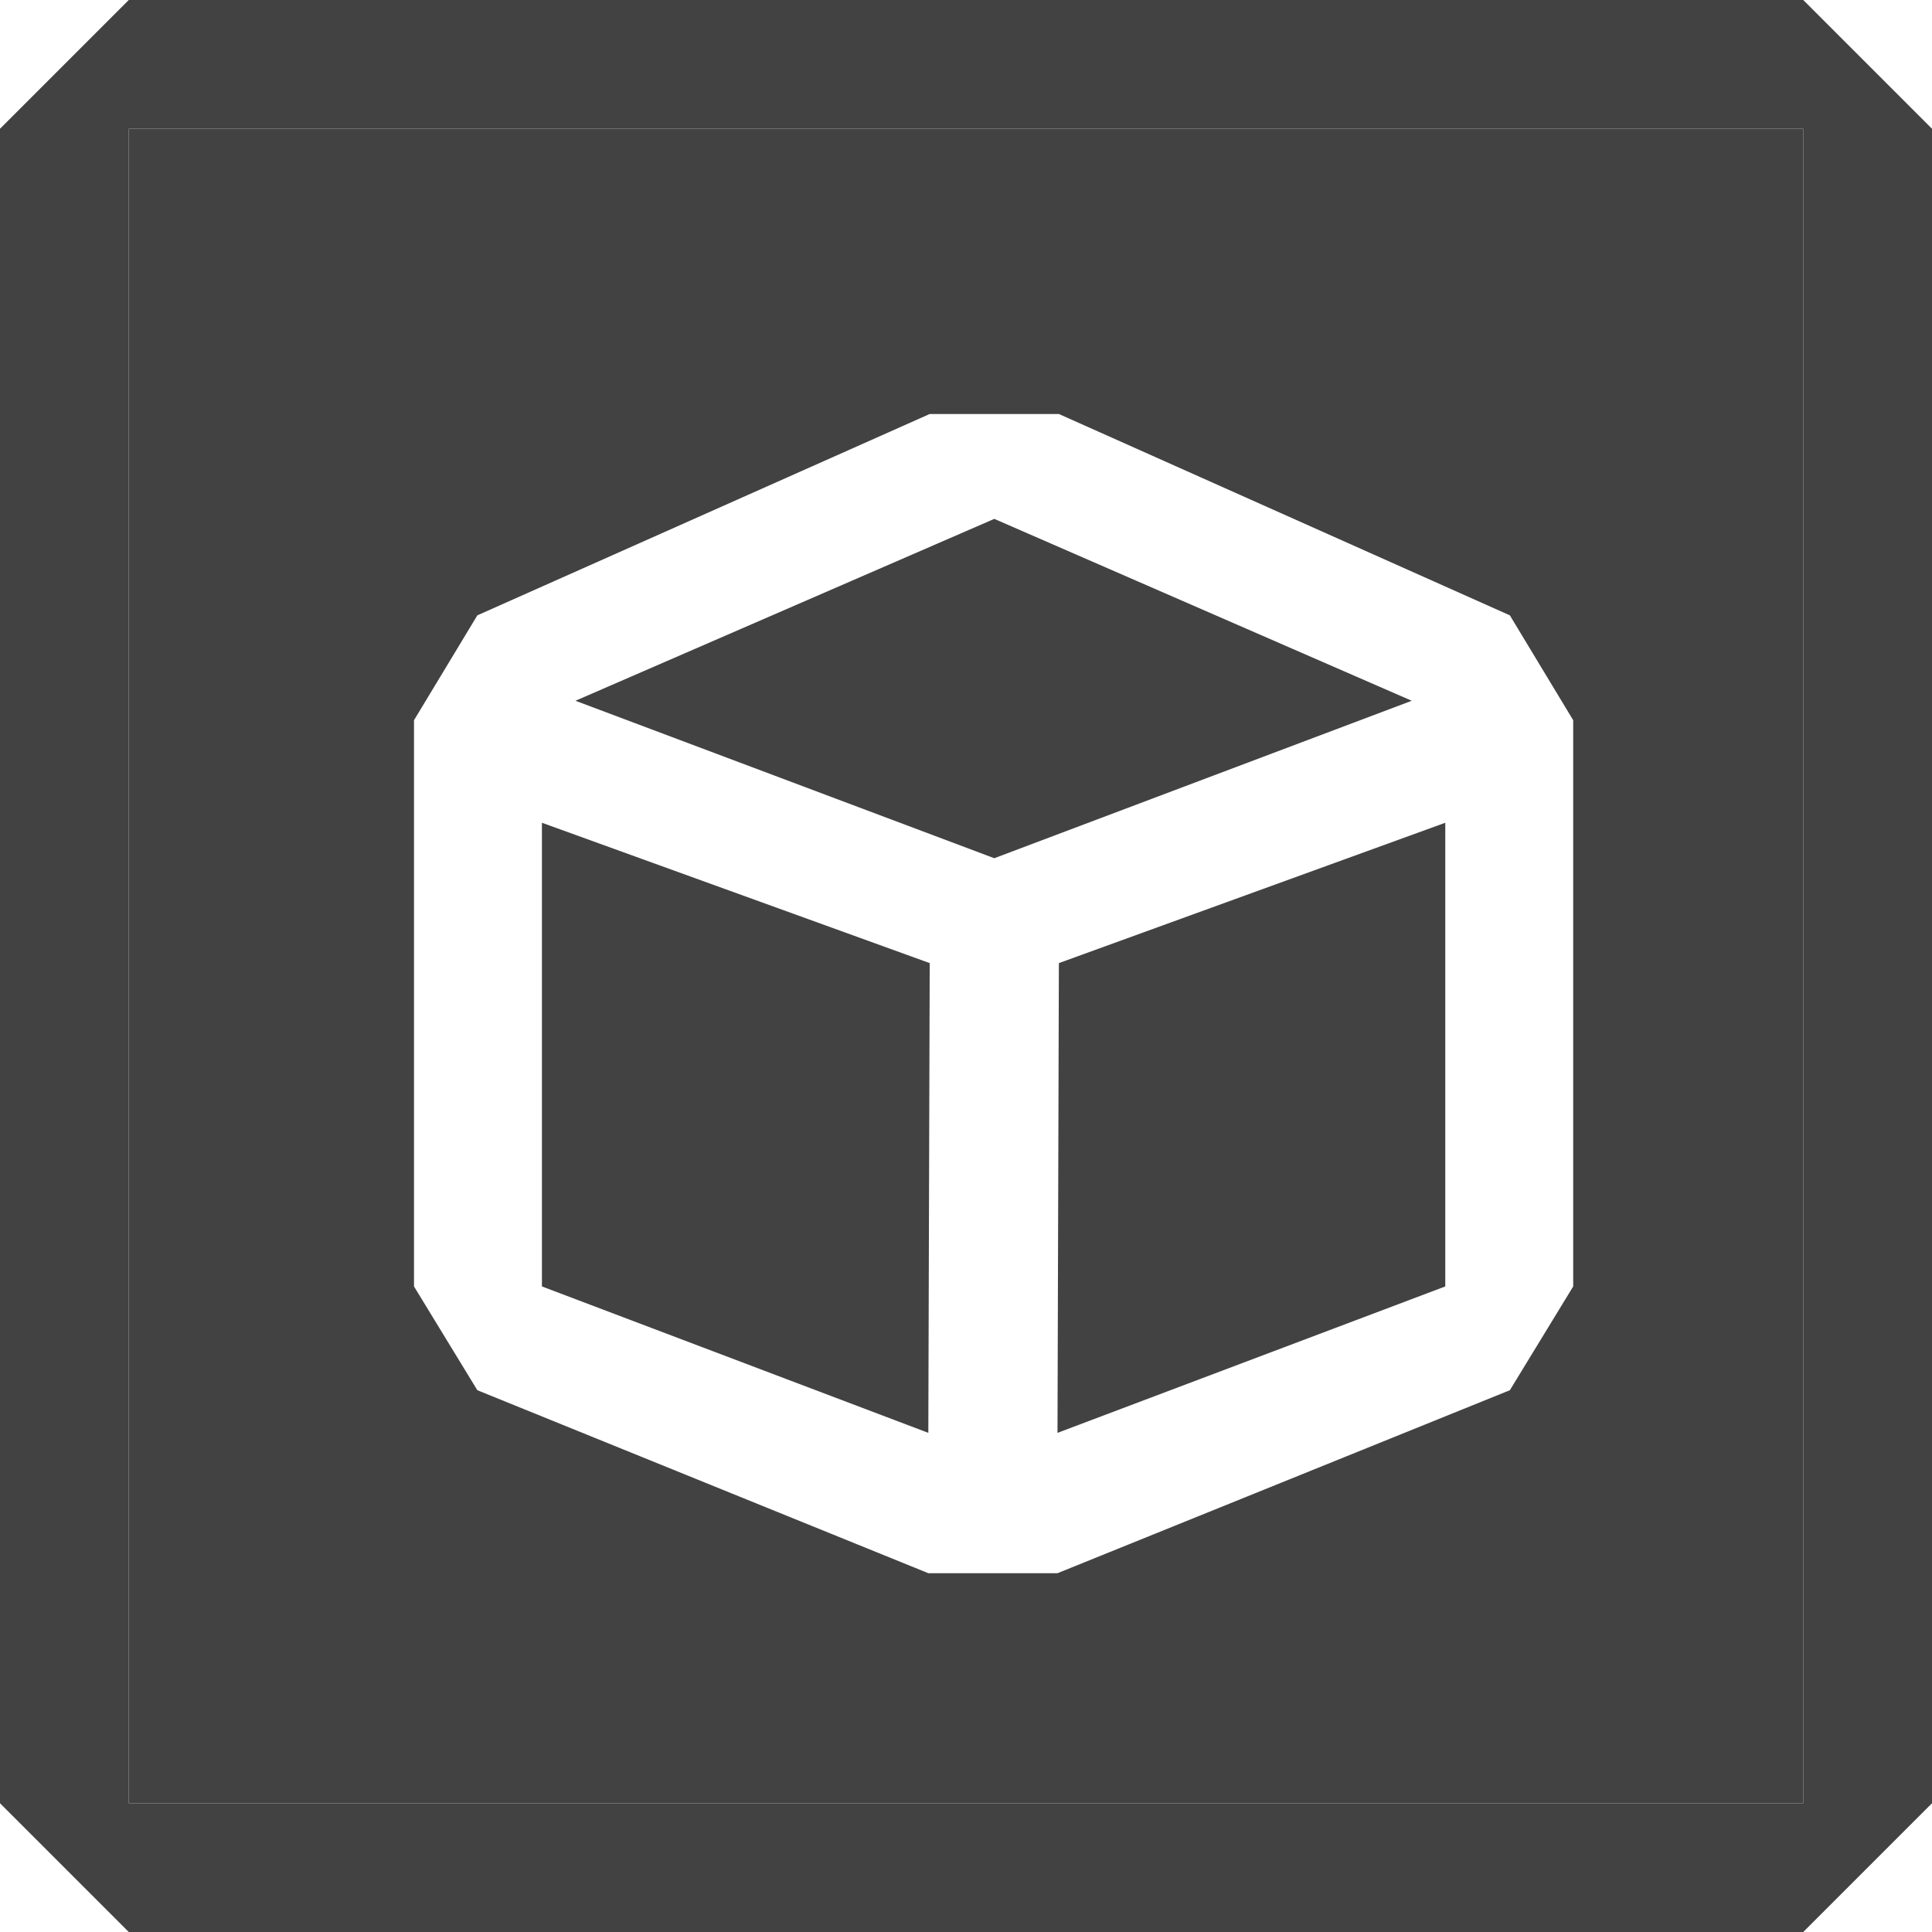 <svg width="14" height="14" viewBox="0 0 14 14" fill="none" xmlns="http://www.w3.org/2000/svg">
<path fill-rule="evenodd" clip-rule="evenodd" d="M0 13.067L0.933 14H13.067L14 13.067V0.933L13.067 0H0.933L0 0.933V13.067ZM13.067 0.933H0.933V13.067H13.067V0.933Z" fill="#424242"/>
<path d="M6.727 10.383L3.927 9.322V5.962L6.737 6.979L6.727 10.383Z" fill="#424242"/>
<path d="M10.473 9.322L7.663 10.383L7.673 6.979L10.473 5.962V9.322Z" fill="#424242"/>
<path d="M4.17 5.078L7.205 3.76L10.23 5.078L7.205 6.219L4.17 5.078Z" fill="#424242"/>
<path fill-rule="evenodd" clip-rule="evenodd" d="M0.933 0.933H13.067V13.067H0.933V0.933ZM7.673 3L10.941 4.459L11.4 5.219V9.322L10.941 10.074L7.663 11.4H6.727L3.459 10.074L3 9.322V5.219L3.459 4.459L6.737 3H7.673Z" fill="#424242"/>
</svg>

